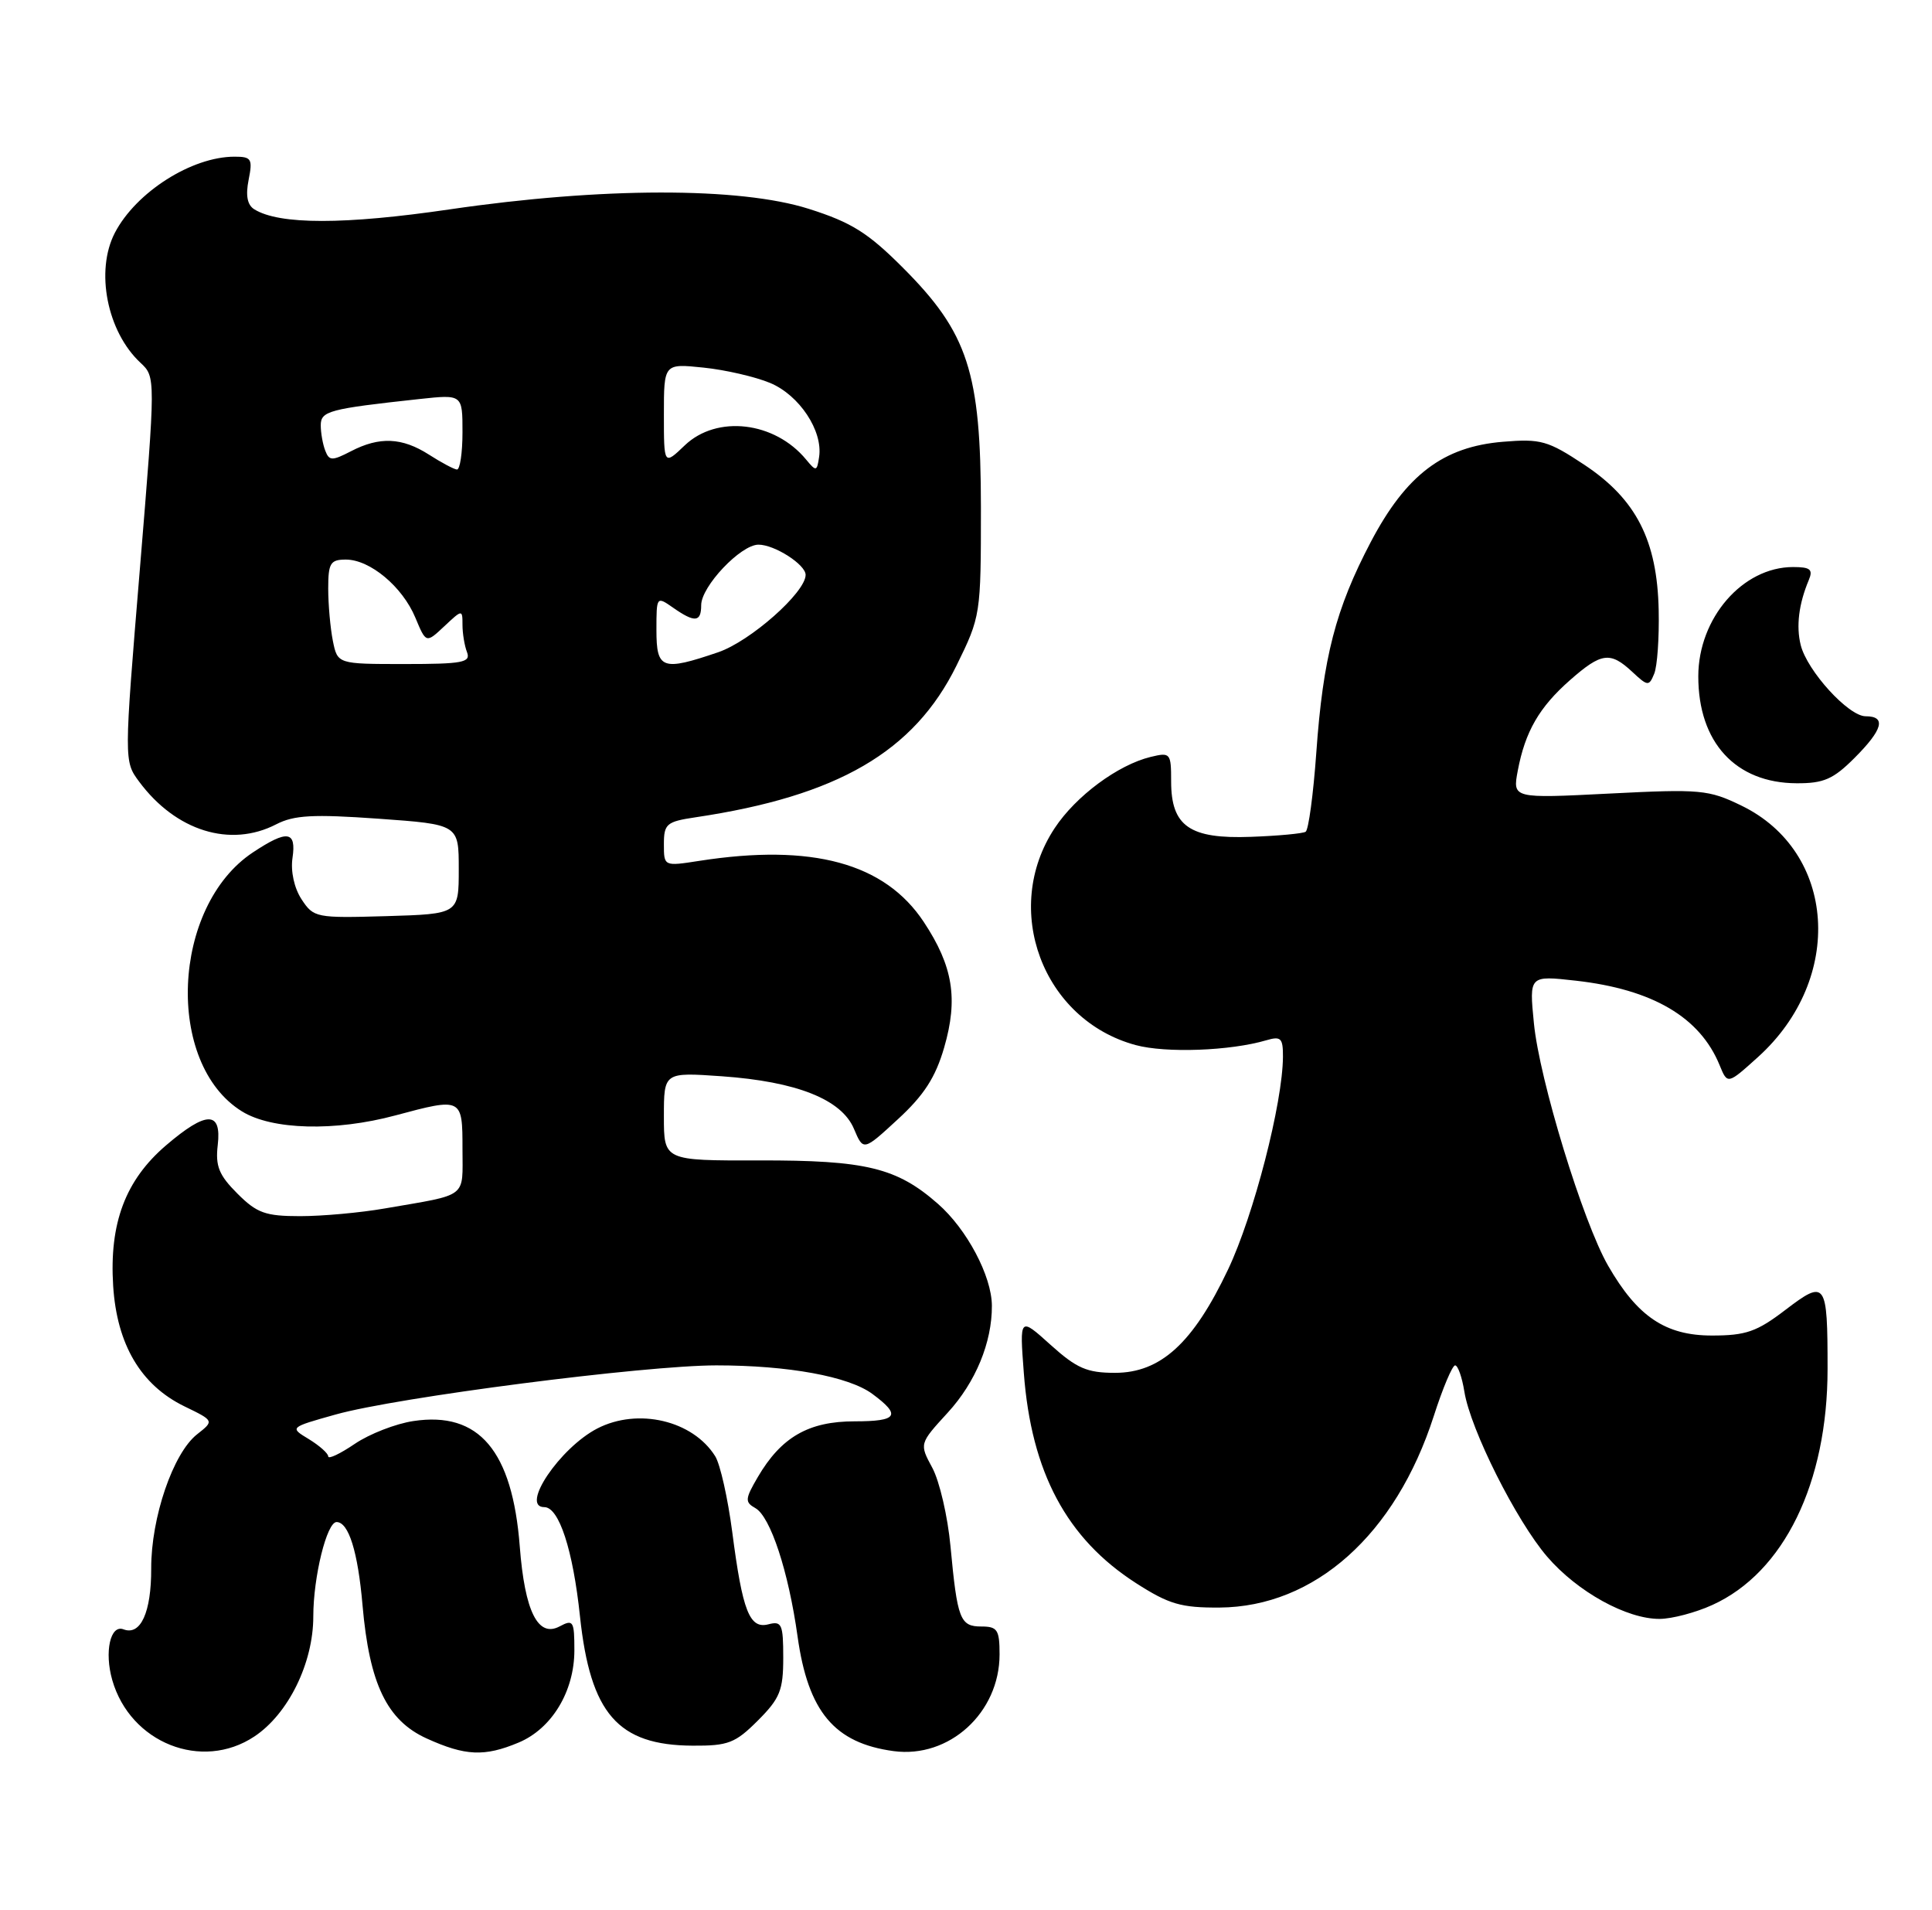 <?xml version="1.0" encoding="UTF-8" standalone="no"?>
<!DOCTYPE svg PUBLIC "-//W3C//DTD SVG 1.1//EN" "http://www.w3.org/Graphics/SVG/1.1/DTD/svg11.dtd" >
<svg xmlns="http://www.w3.org/2000/svg" xmlns:xlink="http://www.w3.org/1999/xlink" version="1.1" viewBox="0 0 259 256">
 <g >
 <path fill="currentColor"
d=" M 34.10 232.74 C 38.65 229.72 42.00 222.90 42.00 216.65 C 42.00 211.35 43.81 204.00 45.12 204.00 C 46.74 204.00 47.98 207.98 48.60 215.15 C 49.52 225.70 51.87 230.59 57.21 233.01 C 62.37 235.35 64.95 235.47 69.51 233.56 C 73.97 231.70 76.99 226.71 77.00 221.21 C 77.00 217.26 76.85 217.01 75.03 217.98 C 72.13 219.54 70.35 215.99 69.68 207.28 C 68.69 194.43 64.21 189.14 55.43 190.46 C 53.06 190.81 49.52 192.19 47.56 193.52 C 45.60 194.85 44.00 195.61 44.00 195.20 C 44.00 194.80 42.83 193.76 41.41 192.89 C 38.81 191.32 38.81 191.32 44.98 189.59 C 53.19 187.28 86.39 183.00 96.04 183.00 C 105.67 183.00 113.77 184.48 116.94 186.82 C 120.85 189.71 120.35 190.50 114.57 190.50 C 108.40 190.50 104.73 192.61 101.59 197.97 C 99.87 200.91 99.84 201.33 101.26 202.13 C 103.28 203.26 105.70 210.60 106.92 219.33 C 108.33 229.42 111.86 233.63 119.80 234.70 C 127.25 235.70 133.99 229.56 134.00 221.75 C 134.00 218.44 133.71 218.00 131.57 218.00 C 128.70 218.00 128.34 217.05 127.42 207.24 C 127.05 203.25 125.95 198.53 124.99 196.74 C 123.24 193.50 123.24 193.50 127.04 189.35 C 130.79 185.27 133.00 179.91 132.97 175.00 C 132.95 171.03 129.62 164.75 125.74 161.35 C 120.22 156.50 116.08 155.50 101.75 155.53 C 89.00 155.56 89.00 155.56 89.00 149.64 C 89.00 143.71 89.00 143.71 96.75 144.25 C 106.80 144.96 112.82 147.35 114.48 151.30 C 115.74 154.28 115.74 154.28 120.38 150.00 C 123.87 146.79 125.41 144.40 126.57 140.41 C 128.47 133.87 127.76 129.49 123.84 123.57 C 118.61 115.67 108.88 113.03 93.75 115.38 C 89.00 116.12 89.00 116.12 89.00 113.15 C 89.00 110.42 89.35 110.12 93.25 109.54 C 112.31 106.70 122.53 100.76 128.22 89.22 C 131.47 82.60 131.50 82.42 131.50 68.02 C 131.49 49.87 129.78 44.62 121.01 35.85 C 116.34 31.18 114.13 29.80 108.42 27.99 C 99.15 25.05 80.65 25.08 60.30 28.06 C 46.20 30.13 37.45 30.13 34.10 28.06 C 33.15 27.48 32.91 26.21 33.33 24.10 C 33.89 21.29 33.71 21.00 31.44 21.00 C 25.71 21.00 18.24 25.75 15.40 31.20 C 12.75 36.30 14.35 44.45 18.83 48.62 C 20.87 50.53 20.87 50.53 18.75 76.27 C 16.62 102.02 16.62 102.02 18.65 104.76 C 23.56 111.38 30.88 113.66 37.03 110.48 C 39.42 109.25 41.96 109.11 50.73 109.73 C 61.50 110.50 61.50 110.50 61.50 116.50 C 61.50 122.50 61.50 122.50 51.80 122.79 C 42.37 123.06 42.05 123.00 40.43 120.54 C 39.44 119.03 38.95 116.79 39.21 115.00 C 39.75 111.36 38.53 111.18 33.90 114.25 C 22.99 121.48 22.10 142.57 32.44 148.96 C 36.46 151.45 44.92 151.67 53.00 149.50 C 61.95 147.10 62.00 147.12 62.00 153.98 C 62.00 160.68 62.87 160.02 51.57 161.97 C 48.30 162.54 43.21 163.00 40.24 163.00 C 35.57 163.00 34.44 162.59 31.82 159.97 C 29.35 157.50 28.86 156.30 29.19 153.47 C 29.73 148.86 27.67 148.88 22.26 153.51 C 16.81 158.17 14.64 163.95 15.17 172.34 C 15.67 180.22 18.89 185.65 24.72 188.49 C 28.72 190.43 28.72 190.43 26.42 192.24 C 23.20 194.77 20.25 203.40 20.27 210.23 C 20.29 216.10 18.85 219.26 16.56 218.38 C 14.79 217.70 13.97 221.40 15.05 225.18 C 17.47 233.61 27.06 237.42 34.10 232.74 Z  M 101.60 230.60 C 104.56 227.64 105.00 226.55 105.00 222.19 C 105.00 217.70 104.80 217.24 103.03 217.70 C 100.48 218.37 99.54 215.96 98.16 205.31 C 97.57 200.81 96.55 196.25 95.88 195.18 C 92.88 190.38 85.52 188.65 80.07 191.46 C 75.05 194.06 69.70 202.00 72.97 202.00 C 74.94 202.00 76.81 207.72 77.75 216.63 C 79.14 229.68 82.83 233.92 92.85 233.97 C 97.62 234.00 98.57 233.63 101.60 230.60 Z  M 229.56 215.11 C 239.15 210.76 245.00 198.76 245.00 183.48 C 245.00 171.75 244.77 171.43 239.34 175.57 C 235.52 178.49 234.05 179.00 229.50 179.00 C 223.27 179.00 219.51 176.47 215.58 169.64 C 212.21 163.79 206.36 144.69 205.63 137.12 C 205.00 130.74 205.00 130.74 211.25 131.44 C 221.55 132.60 227.90 136.33 230.53 142.77 C 231.59 145.36 231.59 145.36 235.68 141.67 C 247.31 131.16 246.18 114.14 233.44 107.97 C 229.05 105.84 227.96 105.74 215.77 106.36 C 202.77 107.02 202.77 107.02 203.47 103.29 C 204.46 98.05 206.34 94.79 210.48 91.15 C 214.69 87.45 215.87 87.30 218.82 90.05 C 220.90 91.99 221.06 92.00 221.76 90.30 C 222.17 89.31 222.44 85.48 222.36 81.80 C 222.17 72.44 219.35 66.91 212.40 62.30 C 207.51 59.06 206.57 58.79 201.49 59.21 C 193.47 59.87 188.50 63.64 183.77 72.63 C 179.05 81.61 177.36 88.14 176.46 100.89 C 176.06 106.47 175.42 111.24 175.03 111.48 C 174.64 111.72 171.35 112.03 167.71 112.16 C 159.49 112.47 157.00 110.74 157.00 104.74 C 157.00 100.93 156.90 100.81 154.25 101.45 C 149.86 102.52 144.23 106.69 141.39 110.99 C 134.22 121.83 139.76 136.69 152.24 140.07 C 156.30 141.17 164.92 140.85 169.75 139.43 C 171.72 138.85 172.00 139.13 171.99 141.63 C 171.96 147.83 168.07 162.91 164.63 170.15 C 159.95 180.02 155.59 184.00 149.47 184.00 C 145.72 184.00 144.34 183.40 140.84 180.25 C 136.68 176.50 136.68 176.50 137.25 184.00 C 138.25 197.34 143.00 206.22 152.30 212.19 C 156.71 215.02 158.33 215.49 163.48 215.46 C 176.25 215.37 187.09 205.69 192.21 189.79 C 193.41 186.05 194.70 183.00 195.07 183.00 C 195.44 183.00 196.00 184.58 196.31 186.52 C 197.13 191.60 203.26 203.81 207.41 208.64 C 211.45 213.34 218.08 217.01 222.50 216.98 C 224.15 216.97 227.33 216.13 229.56 215.11 Z  M 248.60 101.60 C 252.42 97.78 252.90 96.00 250.10 96.00 C 247.81 96.00 242.27 89.93 241.40 86.46 C 240.77 83.93 241.14 80.94 242.48 77.75 C 243.08 76.32 242.69 76.00 240.36 76.00 C 233.60 76.01 227.68 82.85 227.67 90.64 C 227.66 99.50 232.67 104.95 240.85 104.98 C 244.48 105.00 245.77 104.43 248.60 101.60 Z  M 44.62 85.88 C 44.28 84.16 44.00 81.01 44.00 78.88 C 44.00 75.47 44.29 75.00 46.37 75.00 C 49.60 75.00 53.95 78.63 55.68 82.78 C 57.12 86.23 57.12 86.23 59.56 83.94 C 61.97 81.68 62.00 81.67 62.00 83.74 C 62.00 84.89 62.27 86.55 62.61 87.42 C 63.13 88.79 62.01 89.00 54.23 89.00 C 45.25 89.00 45.25 89.00 44.62 85.88 Z  M 88.00 84.44 C 88.00 79.93 88.02 79.90 90.22 81.44 C 93.14 83.48 94.00 83.41 94.00 81.11 C 94.00 78.60 99.30 73.00 101.68 73.00 C 103.84 73.00 108.00 75.67 108.00 77.05 C 108.00 79.40 100.59 85.95 96.28 87.42 C 88.76 89.98 88.00 89.71 88.00 84.44 Z  M 57.50 60.93 C 53.90 58.63 50.88 58.49 47.05 60.48 C 44.51 61.79 44.13 61.78 43.60 60.39 C 43.27 59.54 43.00 58.01 43.00 57.01 C 43.00 55.09 44.08 54.80 56.25 53.48 C 62.00 52.86 62.00 52.86 62.00 57.93 C 62.00 60.72 61.66 62.97 61.25 62.93 C 60.84 62.89 59.15 61.99 57.50 60.93 Z  M 108.07 61.60 C 103.86 56.49 96.10 55.58 91.80 59.69 C 89.00 62.37 89.00 62.37 89.00 55.55 C 89.00 48.72 89.00 48.72 94.31 49.27 C 97.24 49.57 101.26 50.50 103.25 51.33 C 107.16 52.97 110.33 57.74 109.81 61.23 C 109.52 63.20 109.41 63.22 108.07 61.60 Z "/>
</g>
</svg>